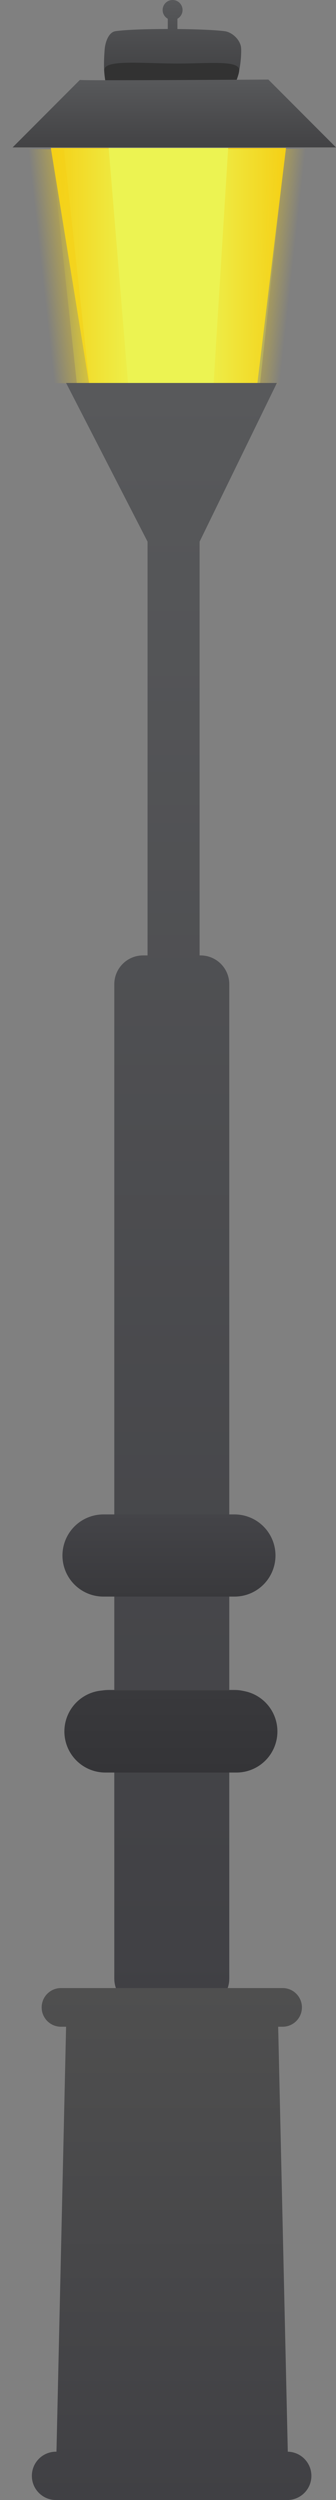 <svg version="1.1" xmlns="http://www.w3.org/2000/svg" xmlns:xlink="http://www.w3.org/1999/xlink" width="34.857" height="258.6" viewBox="0,0,34.857,258.6"><rect x="0" y="0" width="34.857" height="258.6" fill="#808080" stroke="none"/><defs><linearGradient x1="246.248" y1="78.267" x2="252.874" y2="79.003" gradientUnits="userSpaceOnUse" id="color-1"><stop offset="0" stop-color="#f5d016"/><stop offset="1" stop-color="#f5d016" stop-opacity="0"/></linearGradient><linearGradient x1="242.905" y1="78.33" x2="252.181" y2="78.33" gradientUnits="userSpaceOnUse" id="color-2"><stop offset="0" stop-color="#ecf352"/><stop offset="1" stop-color="#ecf352" stop-opacity="0"/></linearGradient><linearGradient x1="227.905" y1="78.27" x2="237.181" y2="78.27" gradientUnits="userSpaceOnUse" id="color-3"><stop offset="0" stop-color="#ecf352" stop-opacity="0"/><stop offset="1" stop-color="#ecf352"/></linearGradient><linearGradient x1="233.504" y1="77.934" x2="226.878" y2="78.67" gradientUnits="userSpaceOnUse" id="color-4"><stop offset="0" stop-color="#f5d016"/><stop offset="1" stop-color="#f5d016" stop-opacity="0"/></linearGradient><linearGradient x1="240.477" y1="50.7" x2="240.477" y2="60.438" gradientUnits="userSpaceOnUse" id="color-5"><stop offset="0" stop-color="#58595b"/><stop offset="1" stop-color="#3c3c3e"/></linearGradient><linearGradient x1="240.653" y1="58.927" x2="240.653" y2="65.948" gradientUnits="userSpaceOnUse" id="color-6"><stop offset="0" stop-color="#58595b"/><stop offset="1" stop-color="#424244"/></linearGradient><linearGradient x1="240.362" y1="90.314" x2="240.362" y2="258.343" gradientUnits="userSpaceOnUse" id="color-7"><stop offset="0" stop-color="#58595b"/><stop offset="1" stop-color="#404044"/></linearGradient><linearGradient x1="240.376" y1="256.343" x2="240.376" y2="309.3" gradientUnits="userSpaceOnUse" id="color-8"><stop offset="0" stop-color="#4f4f4f"/><stop offset="1" stop-color="#404044"/></linearGradient><linearGradient x1="240.1" y1="207.35" x2="240.1" y2="215.85" gradientUnits="userSpaceOnUse" id="color-9"><stop offset="0" stop-color="#444448"/><stop offset="1" stop-color="#39393c"/></linearGradient><linearGradient x1="240.3" y1="225.55" x2="240.3" y2="234.05" gradientUnits="userSpaceOnUse" id="color-10"><stop offset="0" stop-color="#39393c"/><stop offset="1" stop-color="#343437"/></linearGradient></defs><g transform="translate(-222.571,-50.7)"><g data-paper-data="{&quot;isPaintingLayer&quot;:true}" stroke-dasharray="" stroke-dashoffset="0" style="mix-blend-mode: normal"><g><g stroke="none" stroke-linecap="butt"><path d="M249.24,90.592h-17.394l-4,-24.584h24.394z" fill="#f5d016" fill-rule="evenodd" stroke-width="1" stroke-linejoin="round" stroke-miterlimit="2"/><path d="M247.905,90.525l2.65,-24.399l6.626,-0.082l-2.65,24.49z" fill="url(#color-1)" fill-rule="nonzero" stroke-width="0" stroke-linejoin="miter" stroke-miterlimit="10"/><path d="M242.905,90.525l2.65,-24.399l6.626,0.009l-2.65,24.399z" fill="url(#color-2)" fill-rule="nonzero" stroke-width="0" stroke-linejoin="miter" stroke-miterlimit="10"/><path d="M230.555,90.473l-2.65,-24.399l6.535,-0.009l2.741,24.399z" data-paper-data="{&quot;index&quot;:null}" fill="url(#color-3)" fill-rule="nonzero" stroke-width="0" stroke-linejoin="miter" stroke-miterlimit="10"/><path d="M225.222,90.292l-2.65,-24.217l6.626,0.082l2.65,24.217z" data-paper-data="{&quot;index&quot;:null}" fill="url(#color-4)" fill-rule="nonzero" stroke-width="0" stroke-linejoin="miter" stroke-miterlimit="10"/><path d="M244.716,90.592h-8.838l-2.032,-24.584h12.394z" fill="#ecf352" fill-rule="evenodd" stroke-width="1" stroke-linejoin="round" stroke-miterlimit="2"/></g><g fill-rule="evenodd" stroke="none" stroke-width="1" stroke-linecap="butt" stroke-linejoin="round" stroke-miterlimit="2"><g fill="url(#color-5)"><path d="M239.976,53.7v-1.061c-0.318,-0.177 -0.533,-0.516 -0.533,-0.905c0,-0.571 0.463,-1.034 1.033,-1.034c0.571,0 1.034,0.463 1.034,1.034c0,0.389 -0.215,0.728 -0.534,0.905v1.065c2.024,0.019 3.945,0.095 4.906,0.223c0.795,0.106 1.642,0.92 1.702,1.736c0.062,0.85 -0.179,4.075 -1.33,4.364c-2.236,0.561 -9.945,0.534 -12.082,0c-1.046,-0.261 -0.806,-3.354 -0.744,-4.204c0.054,-0.735 0.401,-1.787 1.115,-1.896c1.008,-0.153 3.198,-0.226 5.433,-0.227z"/></g><g fill="#323232"><path d="M246.469,60.431c0,0 -10.171,0.127 -12.352,-0.28c-0.636,-0.119 -0.681,-1.6 -0.731,-2.136c-0.111,-1.164 3.589,-0.773 7.25,-0.742c3.359,0.029 6.699,-0.398 6.749,0.659c0.028,0.609 -0.916,2.499 -0.916,2.499z"/></g><g fill="url(#color-6)"><path d="M250.408,58.927l7.021,7.021h-33.552l6.985,-6.985c-0.274,0.1 19.546,-0.035 19.546,-0.035z"/></g></g><g fill-rule="evenodd" stroke="none" stroke-width="1" stroke-linecap="butt" stroke-linejoin="round" stroke-miterlimit="2"><path d="M237.878,106.727l-8.45,-16.413h21.867l-8.017,16.415v42.798h0.097c1.646,0 2.982,1.336 2.982,2.982v55.153h0.527c2.207,0 4,1.793 4,4c0,2.208 -1.793,4 -4,4h-0.527v9.838h0.527c2.207,0 4,1.792 4,4c0,2.208 -1.793,4 -4,4h-0.527v21.861c0,1.646 -1.336,2.982 -2.982,2.982h-5.965c-1.646,0 -2.982,-1.336 -2.982,-2.982v-21.861h-0.544c-2.208,0 -4,-1.792 -4,-4c0,-2.208 1.792,-4 4,-4h0.544v-9.838h-0.544c-2.208,0 -4,-1.792 -4,-4c0,-2.207 1.792,-4 4,-4h0.544v-55.153c0,-1.646 1.336,-2.982 2.982,-2.982h0.468z" fill="url(#color-7)"/><path d="M229.427,260.343h-0.534c-1.104,0 -2,-0.896 -2,-2c0,-1.103 0.896,-2 2,-2h23c1.103,0 2,0.897 2,2c0,1.104 -0.897,2 -2,2h-0.464l0.998,43.958c1.356,0.027 2.449,1.136 2.449,2.499c0,1.38 -1.12,2.5 -2.5,2.5h-24c-1.38,0 -2.5,-1.12 -2.5,-2.5c0,-1.38 1.12,-2.5 2.5,-2.5h0.053z" fill="url(#color-8)"/></g><path d="M233.3,211.6h13.6" fill="none" fill-rule="nonzero" stroke="url(#color-9)" stroke-width="8.5" stroke-linecap="round" stroke-linejoin="miter" stroke-miterlimit="10"/><path d="M233.5,229.8h13.6" fill="none" fill-rule="nonzero" stroke="url(#color-10)" stroke-width="8.5" stroke-linecap="round" stroke-linejoin="miter" stroke-miterlimit="10"/></g></g></g></svg>